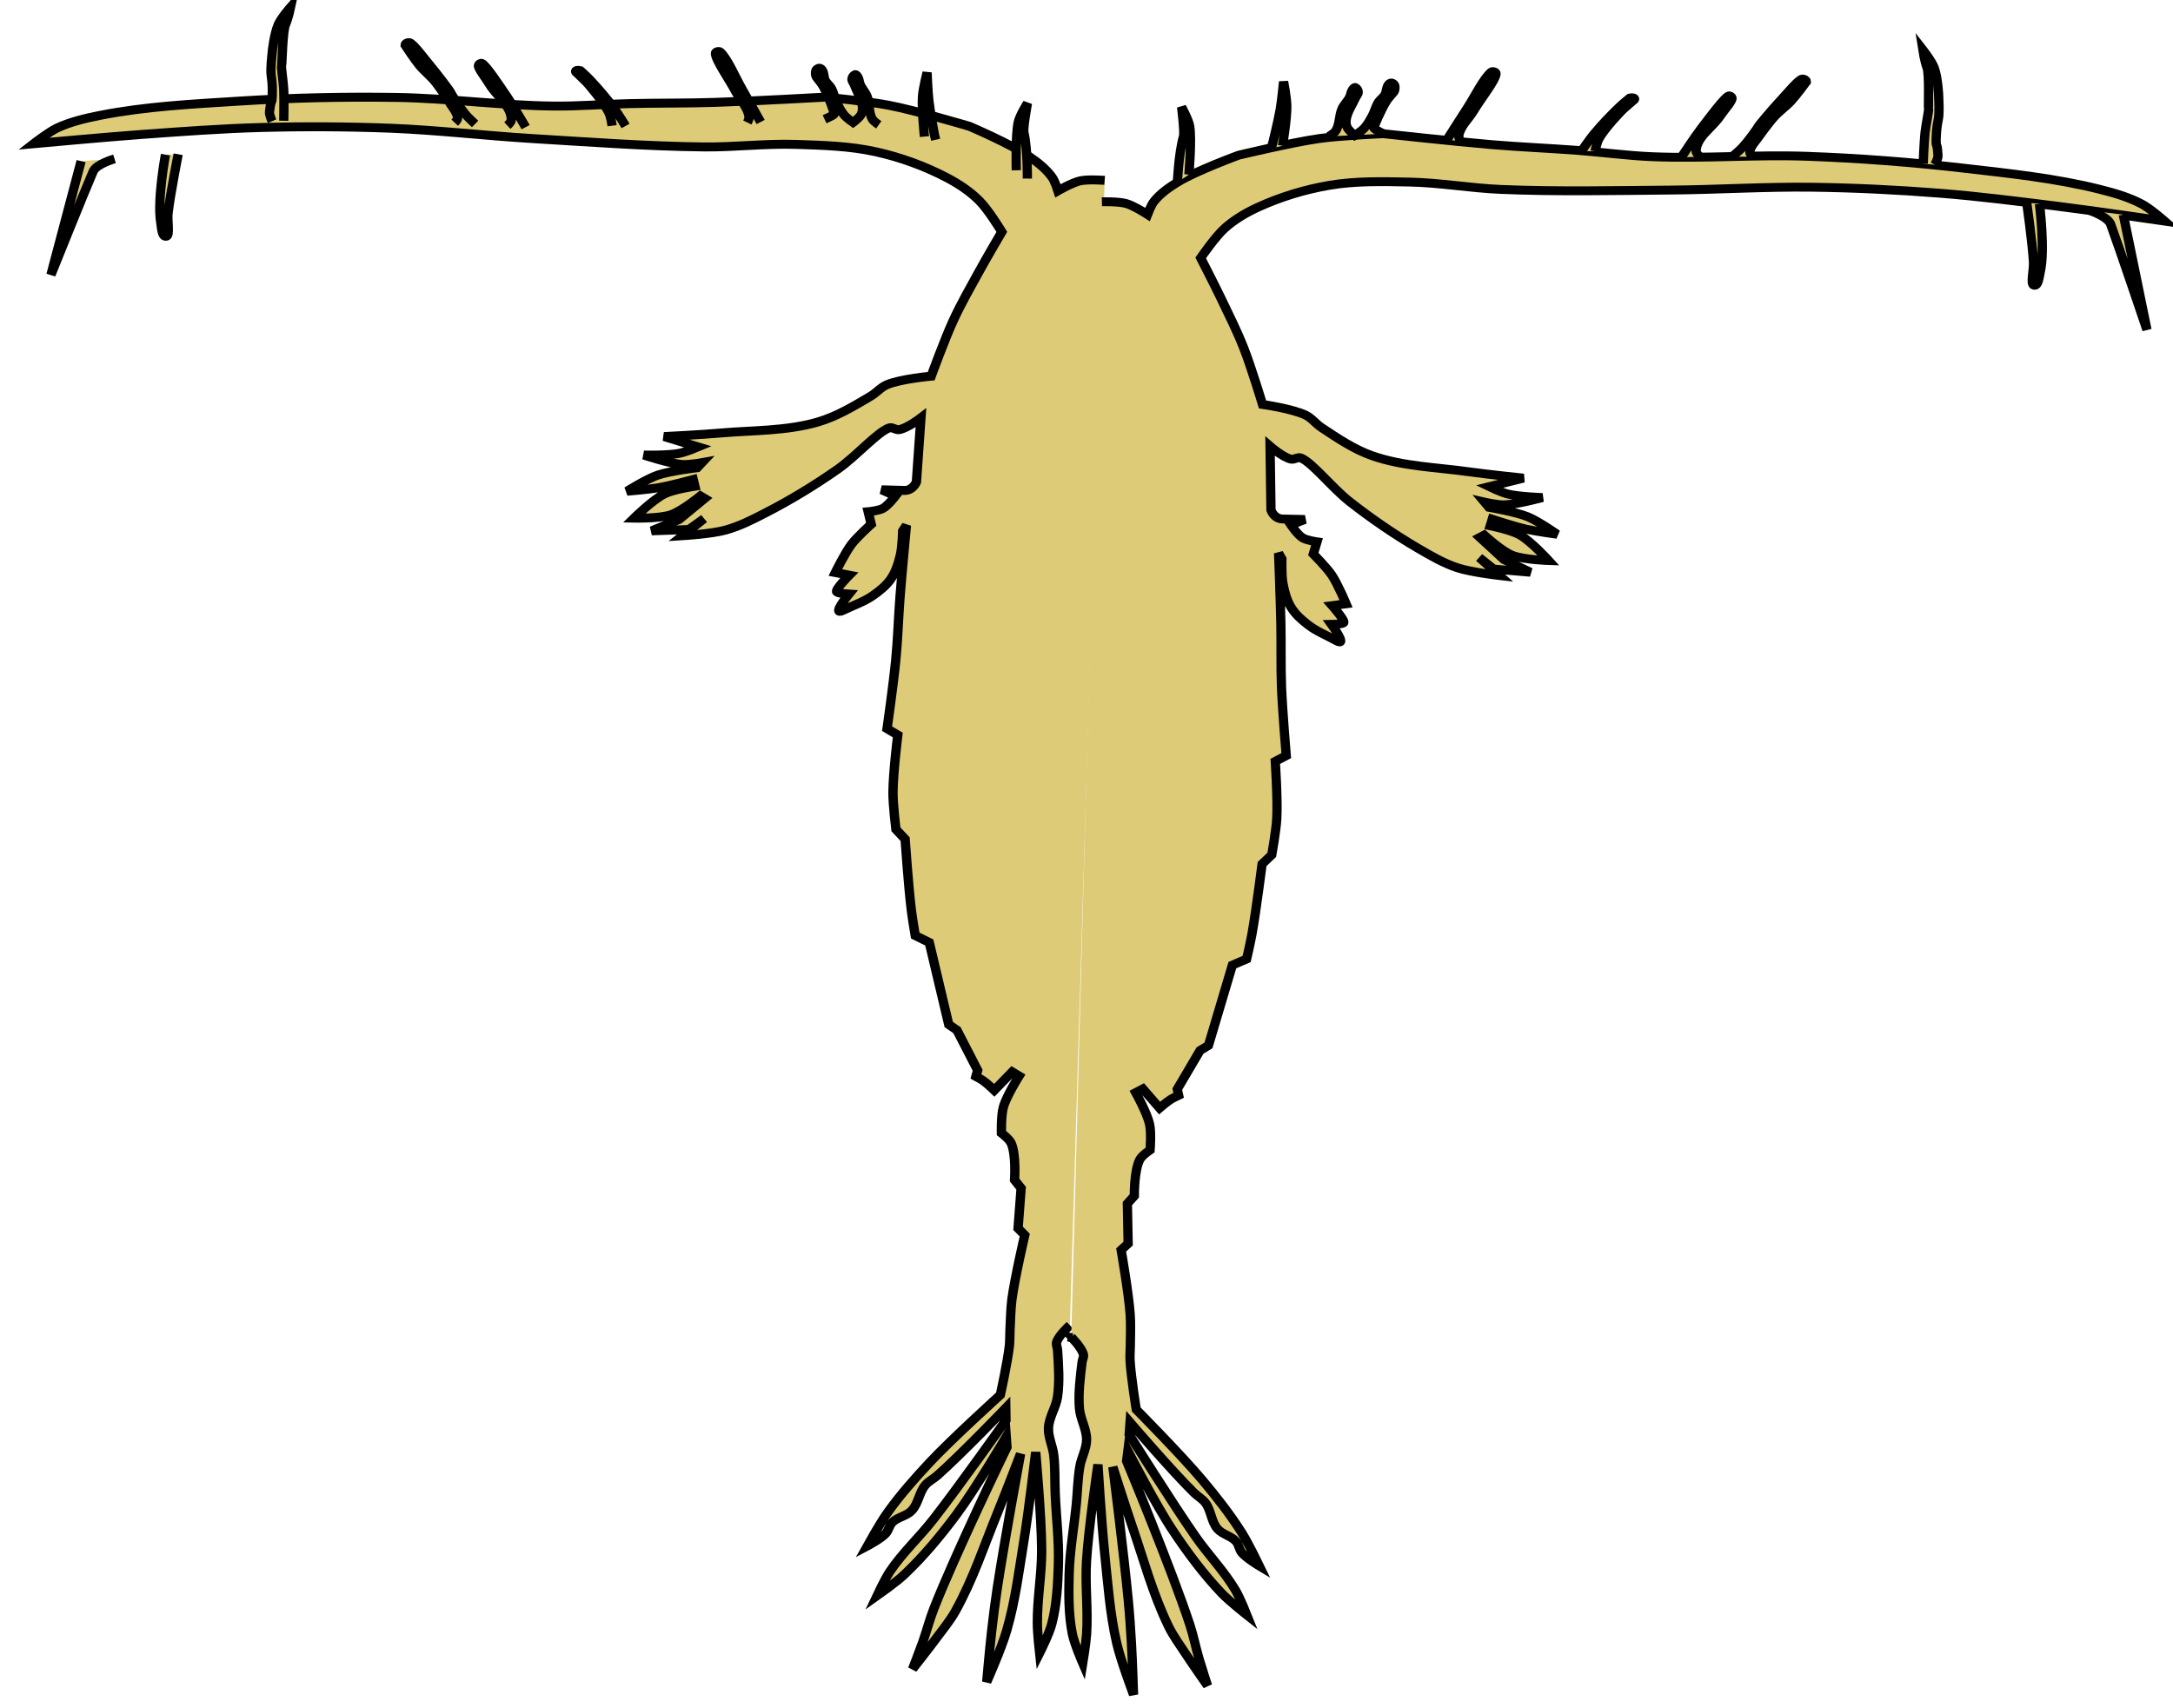 <?xml version="1.0" encoding="UTF-8" standalone="no"?>
<!-- Created with Inkscape (http://www.inkscape.org/) -->

<svg
   width="7.496mm"
   height="5.893mm"
   viewBox="0 0 7.496 5.893"
   version="1.1"
   id="svg3453"
   inkscape:version="1.2.2 (732a01da63, 2022-12-09)"
   sodipodi:docname="Small_MesoZoo.svg"
   xmlns:inkscape="http://www.inkscape.org/namespaces/inkscape"
   xmlns:sodipodi="http://sodipodi.sourceforge.net/DTD/sodipodi-0.dtd"
   xmlns="http://www.w3.org/2000/svg"
   xmlns:svg="http://www.w3.org/2000/svg">
  <sodipodi:namedview
     id="namedview3455"
     pagecolor="#ffffff"
     bordercolor="#000000"
     borderopacity="0.25"
     inkscape:showpageshadow="2"
     inkscape:pageopacity="0.0"
     inkscape:pagecheckerboard="0"
     inkscape:deskcolor="#d1d1d1"
     inkscape:document-units="mm"
     showgrid="false"
     inkscape:zoom="3.0217733"
     inkscape:cx="97.45933"
     inkscape:cy="100.27225"
     inkscape:window-width="1649"
     inkscape:window-height="1024"
     inkscape:window-x="2022"
     inkscape:window-y="93"
     inkscape:window-maximized="0"
     inkscape:current-layer="svg3453" />
  <defs
     id="defs3450" />
  <g
     id="g21141-48-9-1"
     transform="matrix(0.708,-0.373,0.389,0.679,-183.881,-48.34)"
     inkscape:export-filename="C:\Users\rden\OneDrive - Danmarks Tekniske Universitet\Ph.D\Project_2\Cephalopods_modelling\Figure\sketch_FEISTY.png"
     inkscape:export-xdpi="1010.2"
     inkscape:export-ydpi="1010.2"
     inkscape:label="LargeMesoZoo"
     style="display:inline;fill:#ddcb78;fill-opacity:1;stroke:#000000;stroke-opacity:1">
    <g
       id="g3702-6-7-1-0-6"
       style="display:inline;fill:#ddcb78;fill-opacity:1;stroke:#000000;stroke-opacity:1"
       transform="matrix(0.433,0,0,0.433,143.608,148.201)">
      <path
         d="m 68.352,44.009 c 0,0 -0.136,-0.09 -0.214,-0.112 -0.077,-0.022 -0.241,-0.016 -0.241,-0.016 0,0 0.021,-0.1 0.016,-0.15 -0.01,-0.101 -0.049,-0.199 -0.093,-0.29 -0.096,-0.202 -0.369,-0.561 -0.369,-0.561 0,0 -0.382,-0.395 -0.592,-0.572 -0.161,-0.136 -0.51,-0.376 -0.51,-0.376 0,0 -0.656,-0.312 -0.979,-0.476 -0.253,-0.128 -0.499,-0.268 -0.751,-0.398 -0.221,-0.115 -0.45,-0.215 -0.667,-0.338 -0.448,-0.253 -0.861,-0.564 -1.307,-0.819 -0.452,-0.258 -0.914,-0.498 -1.386,-0.718 -0.414,-0.193 -0.829,-0.394 -1.266,-0.529 -0.142,-0.044 -0.287,-0.083 -0.435,-0.091 -0.095,-0.004 -0.282,0.03 -0.282,0.03 0,0 0.657,0.283 0.983,0.431 0.358,0.163 0.717,0.325 1.067,0.505 0.376,0.193 0.746,0.399 1.108,0.617 0.402,0.243 0.783,0.518 1.18,0.77 0.476,0.302 0.948,0.611 1.438,0.888 0.264,0.149 0.549,0.26 0.81,0.415 0.228,0.136 0.461,0.272 0.658,0.45 0.185,0.166 0.349,0.359 0.483,0.569 0.07,0.11 0.13,0.23 0.164,0.357 0.035,0.126 0.041,0.39 0.041,0.39 0,0 -0.264,0.164 -0.394,0.25 -0.156,0.103 -0.314,0.203 -0.463,0.317 -0.163,0.124 -0.468,0.398 -0.468,0.398 0,0 -0.276,-0.12 -0.424,-0.133 -0.067,-0.006 -0.132,0.023 -0.199,0.026 -0.196,0.01 -0.396,0.022 -0.588,-0.019 -0.318,-0.068 -0.606,-0.238 -0.905,-0.368 -0.166,-0.072 -0.492,-0.23 -0.492,-0.23 l 0.243,0.255 c 0,0 -0.133,-0.012 -0.196,-0.032 -0.111,-0.035 -0.313,-0.152 -0.313,-0.152 0,0 0.176,0.196 0.285,0.267 0.054,0.036 0.179,0.077 0.179,0.077 l -0.066,0.023 c 0,0 -0.249,-0.1 -0.381,-0.121 -0.113,-0.018 -0.342,-3.53e-4 -0.342,-3.53e-4 0,0 0.189,0.084 0.286,0.117 0.112,0.038 0.344,0.092 0.344,0.092 l -0.019,0.068 c 0,0 -0.196,-0.072 -0.298,-0.075 -0.131,-0.004 -0.386,0.074 -0.386,0.074 0,0 0.217,0.126 0.338,0.145 0.114,0.018 0.346,-0.03 0.346,-0.03 l 0.024,0.043 -0.325,0.068 -0.293,-0.028 0.328,0.165 0.185,-0.026 -0.27,0.052 c 0,0 0.26,0.122 0.399,0.153 0.141,0.032 0.288,0.034 0.433,0.035 0.28,0.003 0.562,-0.015 0.84,-0.051 0.218,-0.028 0.524,-0.146 0.647,-0.128 0.033,0.005 0.046,0.052 0.078,0.063 0.078,0.027 0.247,-0.003 0.247,-0.003 l -0.357,0.557 c 0,0 -0.072,0.062 -0.147,0.018 -0.074,-0.044 -0.192,-0.113 -0.192,-0.113 l 0.089,0.121 c 0,0 -0.111,0.052 -0.17,0.053 -0.05,7.15e-4 -0.144,-0.04 -0.144,-0.04 l -0.036,0.127 c 0,0 -0.185,0.047 -0.271,0.088 -0.099,0.047 -0.278,0.177 -0.278,0.177 l 0.107,0.09 c 0,0 -0.205,0.065 -0.19,0.093 0.015,0.027 0.093,0.076 0.093,0.076 0,0 -0.264,0.113 -0.133,0.118 0.131,0.005 0.218,0.022 0.326,0.01 0.083,-0.01 0.168,-0.026 0.242,-0.064 0.079,-0.041 0.144,-0.105 0.203,-0.171 0.056,-0.062 0.14,-0.207 0.14,-0.207 l 0.06,-0.033 c 0,0 -0.27,0.401 -0.402,0.603 -0.122,0.187 -0.234,0.38 -0.36,0.565 -0.132,0.195 -0.412,0.573 -0.412,0.573 l 0.061,0.108 c 0,0 -0.231,0.323 -0.327,0.497 -0.061,0.11 -0.156,0.344 -0.156,0.344 l 0.031,0.132 c 0,0 -0.205,0.44 -0.296,0.665 -0.034,0.083 -0.094,0.252 -0.094,0.252 l 0.087,0.129 -0.238,0.832 0.043,0.09 -0.02,0.46 -0.045,0.047 c 0,0 0.033,0.053 0.045,0.081 0.019,0.042 0.045,0.131 0.045,0.131 l 0.246,-0.081 0.039,0.07 c 0,0 -0.208,0.12 -0.29,0.206 -0.062,0.064 -0.145,0.224 -0.145,0.224 0,0 0.038,0.09 0.034,0.137 -0.011,0.127 -0.153,0.349 -0.153,0.349 l 0.016,0.105 -0.225,0.347 0.024,0.093 c 0,0 -0.297,0.337 -0.429,0.518 -0.063,0.088 -0.116,0.183 -0.173,0.275 -0.026,0.043 -0.049,0.088 -0.077,0.129 -0.098,0.141 -0.323,0.402 -0.323,0.402 0,0 -0.635,0.165 -0.944,0.273 -0.211,0.074 -0.42,0.154 -0.619,0.255 -0.117,0.059 -0.335,0.202 -0.335,0.202 0,0 0.151,-2.19e-4 0.221,-0.025 0.041,-0.014 0.069,-0.056 0.111,-0.069 0.072,-0.023 0.156,0.011 0.227,-0.014 0.093,-0.032 0.152,-0.127 0.243,-0.165 0.048,-0.02 0.103,-0.017 0.154,-0.03 0.313,-0.078 0.924,-0.283 0.924,-0.283 l -0.059,0.111 c 0,0 -0.739,0.377 -1.117,0.548 -0.209,0.095 -0.434,0.155 -0.635,0.264 -0.082,0.045 -0.232,0.158 -0.232,0.158 0,0 0.227,-0.03 0.336,-0.06 0.259,-0.073 0.51,-0.178 0.753,-0.295 0.282,-0.135 0.815,-0.464 0.815,-0.464 l -0.045,0.097 c 0,0 -0.976,0.717 -1.435,1.111 -0.089,0.077 -0.169,0.164 -0.255,0.243 -0.073,0.067 -0.224,0.197 -0.224,0.197 0,0 0.239,-0.107 0.356,-0.164 0.101,-0.049 0.205,-0.092 0.299,-0.153 0.312,-0.203 0.582,-0.463 0.868,-0.701 0.161,-0.134 0.476,-0.409 0.476,-0.409 0,0 -0.584,0.726 -0.865,1.098 -0.089,0.118 -0.176,0.239 -0.261,0.36 -0.101,0.144 -0.296,0.437 -0.296,0.437 0,0 0.296,-0.233 0.427,-0.368 0.221,-0.226 0.406,-0.485 0.599,-0.735 0.185,-0.24 0.535,-0.735 0.535,-0.735 0,0 -0.273,0.618 -0.435,0.914 -0.12,0.219 -0.279,0.416 -0.398,0.636 -0.049,0.09 -0.128,0.279 -0.128,0.279 0,0 0.176,-0.125 0.249,-0.204 0.139,-0.15 0.247,-0.327 0.351,-0.503 0.125,-0.212 0.217,-0.441 0.327,-0.661 0.058,-0.116 0.126,-0.228 0.175,-0.348 0.037,-0.088 0.04,-0.19 0.09,-0.271 0.057,-0.094 0.165,-0.148 0.231,-0.236 0.096,-0.129 0.164,-0.278 0.233,-0.423 0.011,-0.024 0.012,-0.055 0.03,-0.074 0.05,-0.052 0.199,-0.09 0.199,-0.09"
         style="display:inline;fill:#ddcb78;fill-opacity:1;fill-rule:nonzero;stroke:#000000;stroke-width:0.092;stroke-linecap:butt;stroke-linejoin:miter;stroke-miterlimit:4;stroke-dasharray:none;stroke-opacity:1"
         id="path174912-9-1-0-5-6-8" />
      <g
         id="g174864-4-8-1-5-6-7"
         transform="matrix(0.046,0,0,-0.046,52.435,66.092)"
         style="display:inline;fill:#ddcb78;fill-opacity:1;stroke:#000000;stroke-opacity:1">
        <g
           id="g174866-0-0-7-2-2-4"
           transform="matrix(1,0,0,-1,0,841.89)"
           style="fill:#ddcb78;fill-opacity:1;stroke:#000000;stroke-opacity:1">
          <path
             d="m 343.199,365.73 c 0,0 3.129,1.614 4.356,2.84 1.226,1.227 2.843,4.356 2.843,4.356 0,0 1.657,-1.457 2.649,-1.895 2.012,-0.875 4.254,-1.179 6.441,-1.324 4.817,-0.32 14.442,1.023 14.442,1.023 0,0 11.465,3.016 17.008,5.086 4.265,1.598 12.457,5.625 12.457,5.625 0,0 12.777,9.043 19.285,13.395 5.074,3.394 10.297,6.559 15.402,9.91 4.488,2.949 8.797,6.188 13.391,8.973 9.48,5.75 19.691,10.234 29.195,15.937 9.621,5.774 19.012,11.946 28.125,18.485 8.012,5.746 16.152,11.429 23.305,18.214 2.32,2.2 4.597,4.524 6.297,7.231 1.082,1.727 2.41,5.625 2.41,5.625 0,0 -12.258,-9.375 -18.485,-13.93 -6.847,-5.008 -13.679,-10.051 -20.757,-14.73 -7.606,-5.031 -15.375,-9.828 -23.305,-14.332 -8.801,-4.996 -18.004,-9.262 -26.918,-14.063 -10.699,-5.758 -21.492,-11.367 -31.875,-17.676 -5.586,-3.398 -10.676,-7.582 -16.34,-10.851 -4.965,-2.859 -9.973,-5.797 -15.402,-7.633 -5.082,-1.719 -10.446,-2.777 -15.805,-3.078 -2.816,-0.16 -5.699,-0.012 -8.438,0.668 -2.734,0.68 -7.765,3.348 -7.765,3.348 0,0 -0.297,6.699 -0.535,10.046 -0.289,4.024 -0.504,8.059 -1.075,12.051 -0.617,4.371 -2.542,12.992 -2.542,12.992 0,0 5.167,3.926 6.964,6.563 0.813,1.191 0.965,2.727 1.606,4.019 1.887,3.782 3.773,7.672 6.562,10.848 4.637,5.274 10.875,8.887 16.473,13.125 3.113,2.356 9.512,6.828 9.512,6.828 l -7.367,-1.875 c 0,0 1.632,2.375 2.679,3.348 1.824,1.711 6.16,4.289 6.16,4.289 0,0 -5.543,-1.254 -8.035,-2.547 -1.246,-0.644 -3.347,-2.543 -3.347,-2.543 l 0.265,1.473 c 0,0 4.52,3.633 6.297,5.89 1.516,1.938 3.613,6.43 3.613,6.43 0,0 -3.57,-2.66 -5.222,-4.152 -1.899,-1.711 -5.356,-5.489 -5.356,-5.489 l -1.074,1.071 c 0,0 3.422,2.926 4.555,4.82 1.449,2.422 2.679,8.035 2.679,8.035 0,0 -4.652,-2.75 -6.297,-4.82 -1.55,-1.957 -3.078,-6.832 -3.078,-6.832 h -1.07 l 2.141,6.832 3.617,5.223 -6.563,-4.418 -1.472,-3.75 1.875,5.625 c 0,0 -5.039,-3.614 -7.098,-5.895 -2.094,-2.312 -3.672,-5.062 -5.227,-7.766 -3.011,-5.246 -5.636,-10.73 -7.898,-16.339 -1.773,-4.403 -2.789,-11.391 -4.422,-13.528 -0.437,-0.574 -1.469,-0.324 -2.008,-0.804 -1.328,-1.18 -2.547,-4.688 -2.547,-4.688 l -6.695,12.59 c 0,0 -0.402,2.008 1.207,2.945 1.606,0.938 4.153,2.41 4.153,2.41 l -3.215,-0.398 c 0,0 0.191,2.625 0.8,3.75 0.516,0.941 2.278,2.273 2.278,2.273 L 345,456.578 c 0,0 1.063,3.981 1.207,6.027 0.164,2.364 -0.402,7.098 -0.402,7.098 l -2.813,-1.074 c 0,0 0.938,4.555 0.266,4.555 -0.668,0 -2.41,-0.938 -2.41,-0.938 0,0 0.672,6.16 -0.805,3.75 -1.473,-2.41 -2.711,-3.863 -3.613,-6.027 -0.696,-1.656 -1.285,-3.426 -1.34,-5.223 -0.059,-1.906 0.461,-3.816 1.07,-5.625 0.574,-1.703 2.41,-4.82 2.41,-4.82 v -1.473 c 0,0 -4.679,9.309 -7.097,13.926 -2.231,4.266 -4.676,8.422 -6.828,12.726 -2.274,4.536 -6.43,13.793 -6.43,13.793 h -2.68 c 0,0 -3.637,7.754 -5.89,11.383 -1.434,2.309 -4.825,6.563 -4.825,6.563 l -2.812,0.804 c 0,0 -6.117,8.497 -9.375,12.59 -1.203,1.512 -3.75,4.418 -3.75,4.418 l -3.348,-0.265 -13.125,13.257 -2.14,0.133 -8.438,5.223 -0.402,1.34 c 0,0 -1.344,-0.059 -2.012,0 -0.992,0.09 -2.945,0.535 -2.945,0.535 l -1.071,-5.488 h -1.742 c 0,0 -0.058,5.183 -0.805,7.632 -0.554,1.836 -2.675,5.09 -2.675,5.09 0,0 -2.106,0.231 -2.95,0.805 -2.269,1.535 -4.953,6.562 -4.953,6.562 l -2.144,0.801 -4.153,7.903 -2.007,0.535 c 0,0 -3.196,9.14 -5.223,13.527 -0.98,2.121 -2.211,4.121 -3.348,6.16 -0.527,0.946 -1.136,1.844 -1.609,2.813 -1.613,3.336 -4.148,10.312 -4.148,10.312 0,0 3.589,13.676 4.82,20.625 0.84,4.739 1.527,9.524 1.742,14.332 0.125,2.813 -0.269,8.438 -0.269,8.438 0,0 -1.594,-2.844 -1.875,-4.422 -0.165,-0.922 0.32,-1.891 0.132,-2.813 -0.328,-1.601 -1.843,-2.808 -2.14,-4.418 -0.387,-2.07 0.785,-4.203 0.535,-6.293 -0.133,-1.121 -0.774,-2.125 -1.07,-3.214 -1.84,-6.7 -4.422,-20.36 -4.422,-20.36 l -1.473,2.278 c 0,0 0.703,17.879 1.473,26.785 0.425,4.926 1.672,9.789 1.742,14.734 0.027,2.016 -0.535,6.027 -0.535,6.027 0,0 -1.836,-4.578 -2.41,-6.964 -1.36,-5.657 -2.028,-11.477 -2.415,-17.278 -0.441,-6.726 0.137,-20.222 0.137,-20.222 l -1.34,1.875 c 0,0 -3.187,25.918 -5.757,38.703 -0.5,2.484 -1.301,4.898 -1.875,7.367 -0.489,2.09 -1.34,6.293 -1.34,6.293 0,0 -0.508,-5.617 -0.672,-8.438 -0.141,-2.406 -0.426,-4.824 -0.266,-7.23 0.524,-7.996 2.555,-15.824 4.016,-23.707 0.824,-4.43 2.68,-13.258 2.68,-13.258 0,0 -7.493,18.652 -11.52,27.859 -1.277,2.926 -2.633,5.825 -4.016,8.704 -1.644,3.418 -5.089,10.179 -5.089,10.179 0,0 1.261,-8.031 2.41,-11.922 1.933,-6.531 4.828,-12.746 7.5,-19.015 2.562,-6.012 8.172,-17.813 8.172,-17.813 0,0 -8.743,11.645 -12.59,17.813 -2.856,4.574 -4.887,9.637 -7.77,14.195 -1.18,1.863 -3.883,5.359 -3.883,5.359 0,0 0.496,-4.632 1.203,-6.832 1.36,-4.199 3.551,-8.101 5.762,-11.918 2.656,-4.585 5.996,-8.742 8.973,-13.125 1.57,-2.316 2.957,-4.765 4.687,-6.964 1.27,-1.618 3.145,-2.766 4.153,-4.555 1.164,-2.066 1.039,-4.664 2.008,-6.832 1.417,-3.164 3.488,-6.004 5.492,-8.836 0.328,-0.469 0.906,-0.793 1.07,-1.34 0.457,-1.5 -0.402,-4.687 -0.402,-4.687"
             style="fill:#ddcb78;fill-opacity:1;fill-rule:nonzero;stroke:#000000;stroke-width:1.984;stroke-linecap:butt;stroke-linejoin:miter;stroke-miterlimit:4;stroke-dasharray:none;stroke-opacity:1"
             id="path174868-0-0-8-4-7-0" />
        </g>
        <g
           id="g174870-2-8-0-0-9-3"
           transform="matrix(1,0,0,-1,0,841.89)"
           style="fill:#ddcb78;fill-opacity:1;stroke:#000000;stroke-opacity:1">
          <path
             d="m 516.883,461.379 c 0,0 -3.203,8.301 -5.113,12.309 -0.743,1.558 -2.954,3.976 -2.465,4.546 0.707,0.829 1.937,-1.078 2.652,-1.894 3.356,-3.817 7.199,-13.445 7.199,-13.445"
             style="fill:#ddcb78;fill-opacity:1;fill-rule:nonzero;stroke:#000000;stroke-width:1.984;stroke-linecap:butt;stroke-linejoin:miter;stroke-miterlimit:4;stroke-dasharray:none;stroke-opacity:1"
             id="path174872-0-7-9-0-5-7" />
        </g>
        <g
           id="g174874-0-0-9-8-3-0"
           transform="matrix(1,0,0,-1,0,841.89)"
           style="fill:#ddcb78;fill-opacity:1;stroke:#000000;stroke-opacity:1">
          <path
             d="m 527.926,469.465 c 0,0 2.691,3.027 2.406,4.793 -0.781,4.785 -4.547,24.433 -4.547,24.433 l 7.953,-25.003"
             style="fill:#ddcb78;fill-opacity:1;fill-rule:nonzero;stroke:#000000;stroke-width:1.984;stroke-linecap:butt;stroke-linejoin:miter;stroke-miterlimit:4;stroke-dasharray:none;stroke-opacity:1"
             id="path174876-3-8-5-3-3-9" />
        </g>
        <g
           id="g174878-1-9-3-8-5-8"
           transform="matrix(1,0,0,-1,0,841.89)"
           style="fill:#ddcb78;fill-opacity:1;stroke:#000000;stroke-opacity:1">
          <path
             d="m 359.488,369.707 c 0,0 3.328,-5.512 6.071,-8.352 0.722,-0.75 2.812,-5.96 2.812,-5.96 0,0 -0.039,3.109 -0.535,4.554 -0.953,2.766 -5.359,9.442 -5.359,9.442"
             style="fill:#ddcb78;fill-opacity:1;fill-rule:nonzero;stroke:#000000;stroke-width:1.984;stroke-linecap:butt;stroke-linejoin:miter;stroke-miterlimit:4;stroke-dasharray:none;stroke-opacity:1"
             id="path174880-8-0-6-2-8-9" />
        </g>
        <g
           id="g174882-3-0-1-51-8-3"
           transform="matrix(1,0,0,-1,0,841.89)"
           style="fill:#ddcb78;fill-opacity:1;stroke:#000000;stroke-opacity:1">
          <path
             d="m 383.168,373.406 c 0,0 3.687,-4.73 5.09,-7.363 0.859,-1.609 2.012,-5.09 2.012,-5.09 0,0 -2.332,3.449 -3.618,5.09 -1.601,2.039 -5.089,5.891 -5.089,5.891 l -0.805,0.804"
             style="fill:#ddcb78;fill-opacity:1;fill-rule:nonzero;stroke:#000000;stroke-width:1.984;stroke-linecap:butt;stroke-linejoin:miter;stroke-miterlimit:4;stroke-dasharray:none;stroke-opacity:1"
             id="path174884-8-8-6-5-7-7" />
        </g>
        <g
           id="g174886-6-2-9-01-8-6"
           transform="matrix(1,0,0,-1,0,841.89)"
           style="fill:#ddcb78;fill-opacity:1;stroke:#000000;stroke-opacity:1">
          <path
             d="m 392.879,376.355 c 0,0 1.266,-0.046 1.809,-0.335 1.546,-0.825 2.292,-2.688 3.683,-3.75 0.832,-0.637 1.926,-0.887 2.746,-1.54 0.52,-0.414 0.656,-0.789 1.27,-1.105 0.215,-0.109 0.597,-0.297 0.738,-0.102 0.223,0.309 0.227,0.793 0.066,1.141 -0.199,0.434 -0.761,0.574 -1.136,0.867 -1.375,1.078 -3.035,1.887 -4.086,3.282 -0.348,0.464 -0.617,1.031 -0.668,1.609 -0.074,0.82 0.535,2.41 0.535,2.41 0,0 1.687,-0.129 2.477,-0.402 1.085,-0.375 2.054,-1.039 3.011,-1.672 0.875,-0.582 1.571,-1.418 2.481,-1.945 0.664,-0.387 1.504,-0.438 2.14,-0.868 0.59,-0.402 0.973,-1.207 1.641,-1.543 0.613,-0.304 0.926,-0.062 1.105,0.336 0.247,0.547 -0.402,1.407 -0.804,1.606 -0.399,0.203 -1.61,0.578 -2.344,1.008 -1.91,1.113 -5.223,3.75 -5.289,4.015 -0.066,0.27 1.141,2.078 1.141,2.078"
             style="fill:#ddcb78;fill-opacity:1;fill-rule:nonzero;stroke:#000000;stroke-width:1.984;stroke-linecap:butt;stroke-linejoin:miter;stroke-miterlimit:4;stroke-dasharray:none;stroke-opacity:1"
             id="path174888-8-9-5-8-9-5" />
        </g>
        <g
           id="g174890-7-7-2-3-7-5"
           transform="matrix(1,0,0,-1,0,841.89)"
           style="fill:#ddcb78;fill-opacity:1;stroke:#000000;stroke-opacity:1">
          <path
             d="m 414.711,389.211 c 0,0 4.766,-2.742 7.164,-4.086 2.801,-1.562 6.313,-4.172 8.438,-4.621 0.355,-0.074 0.933,0.5 0.738,0.805 -0.828,1.293 -5.543,3.339 -8.305,5.023 -1.789,1.09 -4.098,1.609 -5.359,3.281 -0.25,0.332 -0.332,1.203 -0.332,1.203"
             style="fill:#ddcb78;fill-opacity:1;fill-rule:nonzero;stroke:#000000;stroke-width:1.984;stroke-linecap:butt;stroke-linejoin:miter;stroke-miterlimit:4;stroke-dasharray:none;stroke-opacity:1"
             id="path174892-5-9-0-6-0-7" />
        </g>
        <g
           id="g174894-1-6-4-0-7-3"
           transform="matrix(1,0,0,-1,0,841.89)"
           style="fill:#ddcb78;fill-opacity:1;stroke:#000000;stroke-opacity:1">
          <path
             d="m 438.816,405.281 c 0,0 2.684,-1.422 4.086,-2.008 2.575,-1.074 5.223,-1.976 7.903,-2.746 0.914,-0.261 2.777,-0.636 2.777,-0.636 0.398,0.093 1.051,0.55 0.703,0.769 0,0 -2.945,0.672 -3.347,0.805 -0.403,0.133 -5.34,1.726 -7.633,3.281 -0.785,0.531 -2.012,2.008 -2.012,2.008"
             style="fill:#ddcb78;fill-opacity:1;fill-rule:nonzero;stroke:#000000;stroke-width:1.984;stroke-linecap:butt;stroke-linejoin:miter;stroke-miterlimit:4;stroke-dasharray:none;stroke-opacity:1"
             id="path174896-2-4-7-2-7-3" />
        </g>
        <g
           id="g174898-0-2-1-9-8-9"
           transform="matrix(1,0,0,-1,0,841.89)"
           style="fill:#ddcb78;fill-opacity:1;stroke:#000000;stroke-opacity:1">
          <path
             d="m 456.863,416.832 c 0,0 4.477,-2.5 6.797,-3.582 2.84,-1.324 7.828,-3.73 8.707,-3.547 0.274,0.055 0.488,0.469 0.403,0.735 -0.215,0.64 -2.805,1.578 -4.219,2.343 -2.731,1.481 -6.696,1.66 -8.238,4.356 -0.243,0.426 0.066,1.472 0.066,1.472"
             style="fill:#ddcb78;fill-opacity:1;fill-rule:nonzero;stroke:#000000;stroke-width:1.984;stroke-linecap:butt;stroke-linejoin:miter;stroke-miterlimit:4;stroke-dasharray:none;stroke-opacity:1"
             id="path174900-4-7-3-5-4-7" />
        </g>
        <g
           id="g174902-4-8-9-4-0-7"
           transform="matrix(1,0,0,-1,0,841.89)"
           style="fill:#ddcb78;fill-opacity:1;stroke:#000000;stroke-opacity:1">
          <path
             d="m 466.441,421.957 c 0,0 1.969,-0.402 2.911,-0.738 1.789,-0.637 4.824,-2.141 5.156,-2.41 0.336,-0.266 4.824,-2.075 7.301,-2.946 2.043,-0.718 5.476,-2.199 6.226,-1.875 0.32,0.137 0.637,0.633 0.469,0.938 0,0 -3.254,1.597 -4.953,2.211 -1.571,0.562 -3.258,0.765 -4.824,1.336 -2.008,0.738 -5.559,2.547 -5.825,2.679 -0.269,0.137 -2.117,0.821 -2.613,1.743 -0.18,0.335 0,1.136 0,1.136"
             style="fill:#ddcb78;fill-opacity:1;fill-rule:nonzero;stroke:#000000;stroke-width:1.984;stroke-linecap:butt;stroke-linejoin:miter;stroke-miterlimit:4;stroke-dasharray:none;stroke-opacity:1"
             id="path174904-6-8-0-3-5-7" />
        </g>
        <g
           id="g174906-4-1-9-4-3-7"
           transform="matrix(1,0,0,-1,0,841.89)"
           style="fill:#ddcb78;fill-opacity:1;stroke:#000000;stroke-opacity:1">
          <path
             d="m 501.629,443.051 c 0,0 2.375,-3.985 3.684,-5.895 1.011,-1.472 3.148,-3.949 3.214,-4.285 0.067,-0.336 3.883,-6.629 4.153,-8.234 0.265,-1.61 1.136,-3.953 1.136,-3.953 0,0 0.446,3.144 0.204,4.687 -0.352,2.211 -2.079,5.828 -2.344,6.297 -0.27,0.469 -1.387,2.961 -2.414,4.219 -0.617,0.758 -1.028,1.261 -1.473,1.941 -0.625,0.961 -1.672,2.61 -1.672,3.012 0,0.402 -0.523,1.445 -0.804,2.078 -0.301,0.676 -1.606,1.539 -1.606,1.539"
             style="fill:#ddcb78;fill-opacity:1;fill-rule:nonzero;stroke:#000000;stroke-width:1.984;stroke-linecap:butt;stroke-linejoin:miter;stroke-miterlimit:4;stroke-dasharray:none;stroke-opacity:1"
             id="path174908-0-2-0-8-9-4" />
        </g>
        <g
           id="g174910-0-1-2-8-7-2"
           transform="matrix(-0.561,1,-1,-0.561,0,841.89)"
           style="fill:#ddcb78;fill-opacity:1;stroke:#000000;stroke-opacity:1" />
        <g
           id="g174914-0-8-4-6-1-1"
           transform="matrix(-0.561,1,-1,-0.561,0,841.89)"
           style="fill:#ddcb78;fill-opacity:1;stroke:#000000;stroke-opacity:1">
          <path
             d="m -273.144,-21.508 c 0,0 -2.79,7.238 -4.459,10.737 -0.649,1.356 -2.575,3.465 -2.147,3.963 0.615,0.721 1.687,-0.94 2.311,-1.653 2.928,-3.33 6.278,-11.726 6.278,-11.726"
             style="fill:#ddcb78;fill-opacity:1;fill-rule:nonzero;stroke:#000000;stroke-width:1.73;stroke-linecap:butt;stroke-linejoin:miter;stroke-miterlimit:4;stroke-dasharray:none;stroke-opacity:1"
             id="path174916-1-2-6-6-2-3" />
        </g>
        <g
           id="g174918-2-1-2-3-3-8"
           transform="matrix(-0.561,1,-1,-0.561,0,841.89)"
           style="fill:#ddcb78;fill-opacity:1;stroke:#000000;stroke-opacity:1">
          <path
             d="m -263.514,-14.455 c 0,0 2.348,2.639 2.098,4.178 -0.68,4.175 -3.965,21.307 -3.965,21.307 l 6.937,-21.803"
             style="fill:#ddcb78;fill-opacity:1;fill-rule:nonzero;stroke:#000000;stroke-width:1.73;stroke-linecap:butt;stroke-linejoin:miter;stroke-miterlimit:4;stroke-dasharray:none;stroke-opacity:1"
             id="path174920-8-4-4-3-8-5" />
        </g>
        <g
           id="g174922-4-4-6-8-8-3"
           transform="matrix(-0.561,1,-1,-0.561,0,841.89)"
           style="fill:#ddcb78;fill-opacity:1;stroke:#000000;stroke-opacity:1">
          <path
             d="m -410.404,-101.45 c 0,0 2.903,-4.809 5.294,-7.287 0.631,-0.651 2.454,-5.198 2.454,-5.198 0,0 -0.034,2.711 -0.466,3.973 -0.83,2.411 -4.673,8.232 -4.673,8.232"
             style="fill:#ddcb78;fill-opacity:1;fill-rule:nonzero;stroke:#000000;stroke-width:1.73;stroke-linecap:butt;stroke-linejoin:miter;stroke-miterlimit:4;stroke-dasharray:none;stroke-opacity:1"
             id="path174924-4-7-0-7-1-3" />
        </g>
        <g
           id="g174926-3-0-4-6-2-9"
           transform="matrix(-0.561,1,-1,-0.561,0,841.89)"
           style="fill:#ddcb78;fill-opacity:1;stroke:#000000;stroke-opacity:1">
          <path
             d="m -389.75,-98.224 c 0,0 3.212,-4.127 4.438,-6.424 0.748,-1.404 1.751,-4.44 1.751,-4.44 0,0 -2.032,3.012 -3.152,4.441 -1.396,1.78 -4.437,5.139 -4.437,5.139 l -0.705,0.7"
             style="fill:#ddcb78;fill-opacity:1;fill-rule:nonzero;stroke:#000000;stroke-width:1.73;stroke-linecap:butt;stroke-linejoin:miter;stroke-miterlimit:4;stroke-dasharray:none;stroke-opacity:1"
             id="path174928-4-7-9-8-7-6" />
        </g>
        <g
           id="g174930-4-8-4-2-3-0"
           transform="matrix(-0.561,1,-1,-0.561,0,841.89)"
           style="fill:#ddcb78;fill-opacity:1;stroke:#000000;stroke-opacity:1">
          <path
             d="m -381.284,-95.654 c 0,0 1.105,-0.043 1.578,-0.292 1.348,-0.718 1.998,-2.344 3.211,-3.271 0.727,-0.557 1.679,-0.774 2.395,-1.344 0.454,-0.36 0.576,-0.686 1.108,-0.962 0.188,-0.097 0.521,-0.257 0.643,-0.087 0.193,0.267 0.196,0.691 0.06,0.99 -0.175,0.379 -0.667,0.503 -0.995,0.761 -1.197,0.938 -2.644,1.644 -3.562,2.862 -0.304,0.405 -0.54,0.897 -0.581,1.401 -0.064,0.715 0.465,2.102 0.465,2.102 0,0 1.472,-0.111 2.162,-0.35 0.946,-0.327 1.792,-0.908 2.626,-1.462 0.762,-0.506 1.37,-1.233 2.162,-1.694 0.582,-0.334 1.31,-0.38 1.867,-0.758 0.513,-0.347 0.849,-1.051 1.431,-1.342 0.533,-0.268 0.809,-0.056 0.964,0.291 0.216,0.476 -0.35,1.227 -0.702,1.401 -0.35,0.177 -1.4,0.505 -2.043,0.877 -1.669,0.972 -4.555,3.271 -4.612,3.503 -0.059,0.236 0.992,1.81 0.992,1.81"
             style="fill:#ddcb78;fill-opacity:1;fill-rule:nonzero;stroke:#000000;stroke-width:1.73;stroke-linecap:butt;stroke-linejoin:miter;stroke-miterlimit:4;stroke-dasharray:none;stroke-opacity:1"
             id="path174932-8-9-9-9-2-9" />
        </g>
        <g
           id="g174934-6-3-7-6-2-6"
           transform="matrix(-0.561,1,-1,-0.561,0,841.89)"
           style="fill:#ddcb78;fill-opacity:1;stroke:#000000;stroke-opacity:1">
          <path
             d="m -362.247,-84.443 c 0,0 4.158,-2.392 6.251,-3.563 2.439,-1.361 5.502,-3.638 7.357,-4.027 0.31,-0.068 0.813,0.431 0.642,0.699 -0.722,1.128 -4.833,2.915 -7.241,4.38 -1.561,0.95 -3.572,1.403 -4.671,2.863 -0.221,0.288 -0.293,1.051 -0.293,1.051"
             style="fill:#ddcb78;fill-opacity:1;fill-rule:nonzero;stroke:#000000;stroke-width:1.73;stroke-linecap:butt;stroke-linejoin:miter;stroke-miterlimit:4;stroke-dasharray:none;stroke-opacity:1"
             id="path174936-7-6-9-9-8-0" />
        </g>
        <g
           id="g174938-2-1-7-5-2-8"
           transform="matrix(-0.561,1,-1,-0.561,0,841.89)"
           style="fill:#ddcb78;fill-opacity:1;stroke:#000000;stroke-opacity:1">
          <path
             d="m -341.222,-70.429 c 0,0 2.34,-1.239 3.561,-1.749 2.243,-0.938 4.556,-1.724 6.891,-2.394 0.798,-0.229 2.423,-0.555 2.423,-0.555 0.35,0.081 0.917,0.478 0.615,0.671 0,0 -2.571,0.583 -2.919,0.7 -0.353,0.116 -4.66,1.506 -6.66,2.862 -0.683,0.462 -1.751,1.753 -1.751,1.753"
             style="fill:#ddcb78;fill-opacity:1;fill-rule:nonzero;stroke:#000000;stroke-width:1.73;stroke-linecap:butt;stroke-linejoin:miter;stroke-miterlimit:4;stroke-dasharray:none;stroke-opacity:1"
             id="path174940-0-6-0-4-3-7" />
        </g>
        <g
           id="g174942-6-4-3-6-2-6"
           transform="matrix(-0.561,1,-1,-0.561,0,841.89)"
           style="fill:#ddcb78;fill-opacity:1;stroke:#000000;stroke-opacity:1">
          <path
             d="m -325.486,-60.354 c 0,0 3.906,-2.18 5.93,-3.124 2.477,-1.156 6.827,-3.253 7.591,-3.096 0.239,0.05 0.427,0.413 0.349,0.644 -0.186,0.558 -2.446,1.376 -3.677,2.044 -2.381,1.289 -5.838,1.444 -7.182,3.796 -0.214,0.37 0.057,1.284 0.057,1.284"
             style="fill:#ddcb78;fill-opacity:1;fill-rule:nonzero;stroke:#000000;stroke-width:1.73;stroke-linecap:butt;stroke-linejoin:miter;stroke-miterlimit:4;stroke-dasharray:none;stroke-opacity:1"
             id="path174944-8-1-2-3-9-5" />
        </g>
        <g
           id="g174946-2-1-1-0-0-9"
           transform="matrix(-0.561,1,-1,-0.561,0,841.89)"
           style="fill:#ddcb78;fill-opacity:1;stroke:#000000;stroke-opacity:1">
          <path
             d="m -317.134,-55.884 c 0,0 1.717,-0.351 2.54,-0.645 1.56,-0.555 4.206,-1.868 4.497,-2.101 0.291,-0.234 4.207,-1.81 6.367,-2.569 1.783,-0.63 4.775,-1.918 5.429,-1.637 0.279,0.121 0.556,0.552 0.408,0.818 0,0 -2.836,1.392 -4.32,1.928 -1.369,0.491 -2.84,0.668 -4.204,1.168 -1.751,0.639 -4.849,2.218 -5.08,2.335 -0.236,0.117 -1.85,0.714 -2.278,1.517 -0.155,0.294 -0.001,0.993 -0.001,0.993"
             style="fill:#ddcb78;fill-opacity:1;fill-rule:nonzero;stroke:#000000;stroke-width:1.73;stroke-linecap:butt;stroke-linejoin:miter;stroke-miterlimit:4;stroke-dasharray:none;stroke-opacity:1"
             id="path174948-0-0-4-3-8-7" />
        </g>
        <g
           id="g174950-6-1-6-5-3-3"
           transform="matrix(-0.561,1,-1,-0.561,0,841.89)"
           style="fill:#ddcb78;fill-opacity:1;stroke:#000000;stroke-opacity:1">
          <path
             d="m -286.446,-37.492 c 0,0 2.072,-3.471 3.211,-5.138 0.881,-1.284 2.745,-3.447 2.804,-3.738 0.06,-0.291 3.389,-5.781 3.621,-7.184 0.234,-1.401 0.993,-3.444 0.993,-3.444 0,0 0.386,2.74 0.174,4.09 -0.304,1.928 -1.81,5.078 -2.042,5.486 -0.235,0.409 -1.21,2.585 -2.103,3.68 -0.542,0.663 -0.898,1.101 -1.284,1.693 -0.549,0.839 -1.461,2.277 -1.462,2.629 10e-4,0.351 -0.454,1.259 -0.699,1.81 -0.264,0.589 -1.403,1.342 -1.403,1.342"
             style="fill:#ddcb78;fill-opacity:1;fill-rule:nonzero;stroke:#000000;stroke-width:1.73;stroke-linecap:butt;stroke-linejoin:miter;stroke-miterlimit:4;stroke-dasharray:none;stroke-opacity:1"
             id="path174952-7-5-8-1-8-9" />
        </g>
        <g
           id="g174954-7-2-1-2-2-7"
           transform="matrix(1,0,0,-1,0,841.89)"
           style="fill:#ddcb78;fill-opacity:1;stroke:#000000;stroke-opacity:1">
          <path
             d="m 215.34,585.25 -0.742,-0.602 -0.344,0.071"
             style="fill:#ddcb78;fill-opacity:1;fill-rule:nonzero;stroke:#000000;stroke-width:1.984;stroke-linecap:butt;stroke-linejoin:miter;stroke-miterlimit:4;stroke-dasharray:none;stroke-opacity:1"
             id="path174956-6-9-0-2-7-4" />
        </g>
      </g>
    </g>
  </g>
</svg>
